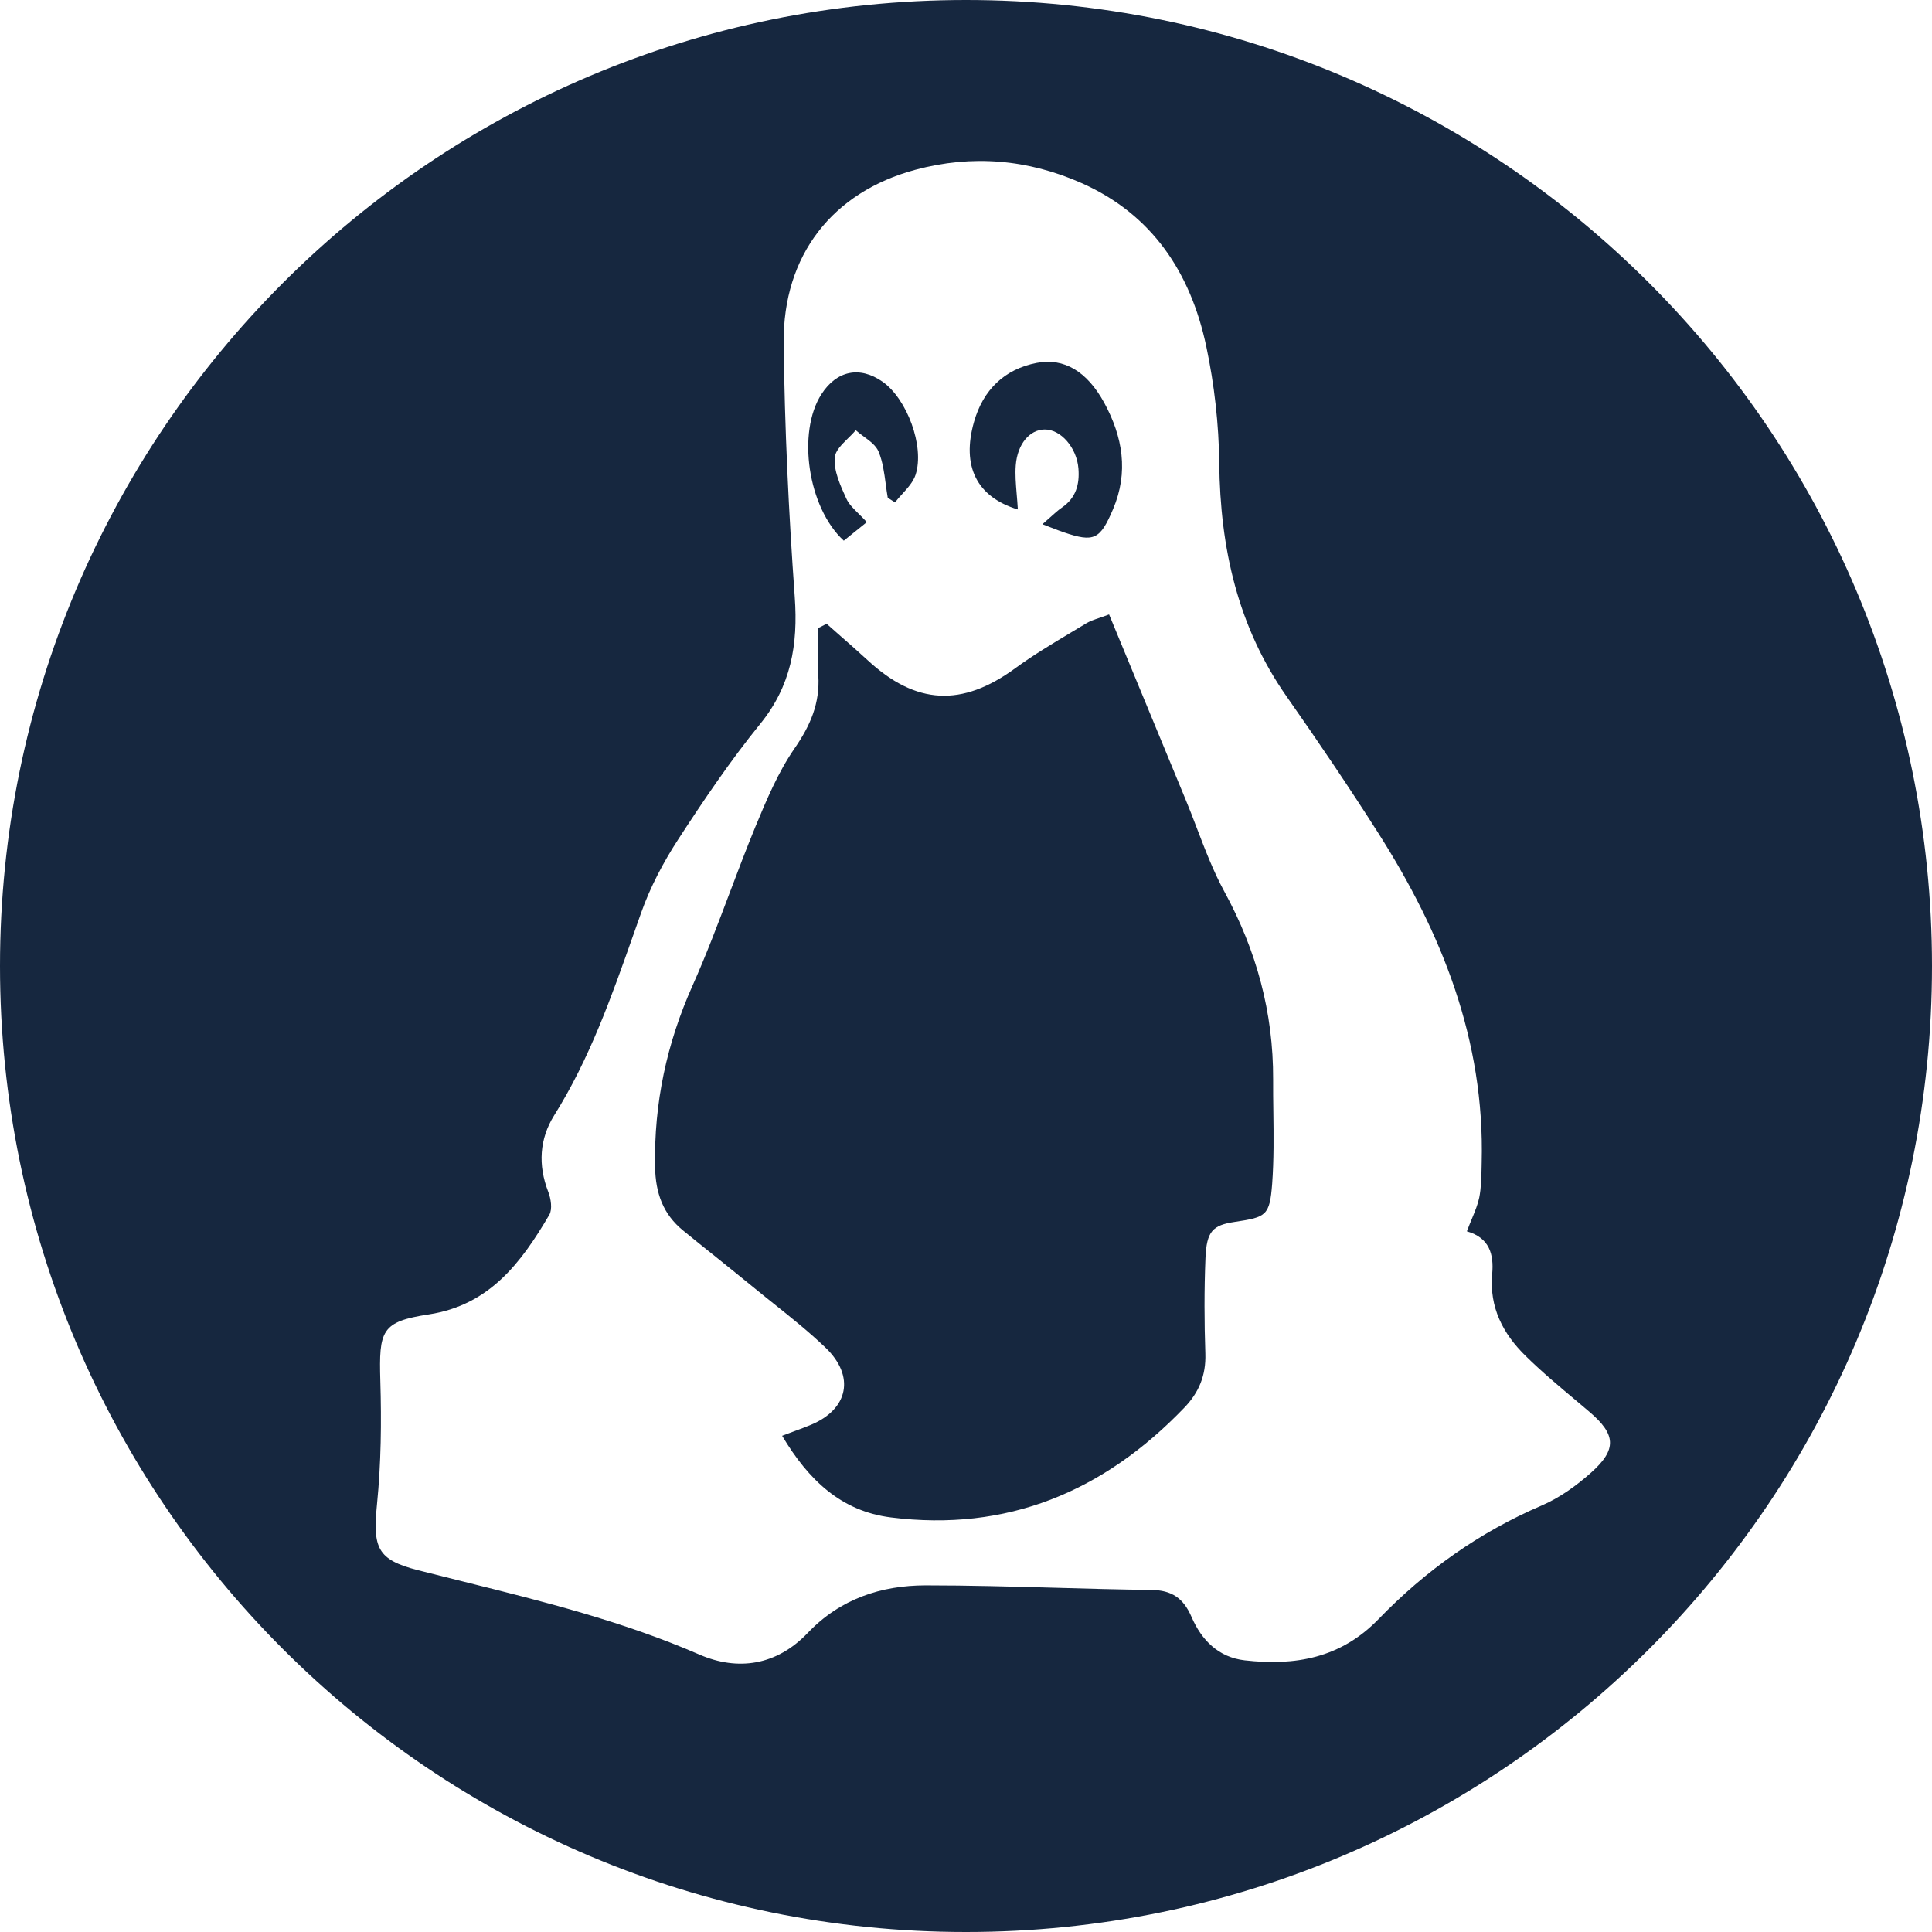 <svg width="36" height="36" viewBox="0 0 36 36" fill="none" xmlns="http://www.w3.org/2000/svg">
<path fill-rule="evenodd" clip-rule="evenodd" d="M18 36C27.941 36 36 27.941 36 18C36 8.059 27.941 0 18 0C8.059 0 0 8.059 0 18C0 27.941 8.059 36 18 36ZM29.383 26.11C29.459 26.174 29.535 26.238 29.61 26.302C30.111 26.726 30.138 27.007 29.64 27.447C29.367 27.689 29.056 27.912 28.725 28.054C27.57 28.549 26.563 29.264 25.689 30.168C24.981 30.901 24.129 31.044 23.194 30.938C22.707 30.882 22.39 30.564 22.203 30.13C22.05 29.776 21.832 29.631 21.453 29.626C20.85 29.619 20.248 29.602 19.645 29.585C18.846 29.563 18.046 29.541 17.247 29.541C16.421 29.542 15.657 29.791 15.052 30.426C14.473 31.034 13.75 31.142 13.031 30.83C11.607 30.211 10.119 29.84 8.629 29.469C8.35 29.4 8.071 29.33 7.792 29.259C7.027 29.064 6.944 28.843 7.025 28.028C7.101 27.268 7.11 26.497 7.087 25.732C7.06 24.793 7.104 24.627 7.991 24.492C9.118 24.32 9.71 23.532 10.235 22.637C10.296 22.533 10.266 22.335 10.215 22.206C10.022 21.708 10.053 21.221 10.325 20.785C10.987 19.731 11.396 18.569 11.807 17.404C11.854 17.271 11.901 17.137 11.948 17.005C12.117 16.528 12.36 16.068 12.634 15.646C13.114 14.907 13.61 14.173 14.163 13.492C14.739 12.785 14.873 12.015 14.809 11.123C14.696 9.549 14.62 7.97 14.603 6.392C14.586 4.753 15.517 3.578 17.055 3.164C18.114 2.879 19.152 2.967 20.155 3.412C21.464 3.993 22.186 5.075 22.478 6.459C22.628 7.168 22.711 7.905 22.719 8.63C22.736 10.212 23.063 11.676 23.975 12.979C24.559 13.812 25.13 14.656 25.677 15.515C26.866 17.381 27.668 19.381 27.609 21.663C27.608 21.697 27.608 21.731 27.607 21.765C27.603 21.949 27.599 22.135 27.564 22.313C27.538 22.439 27.488 22.561 27.428 22.707C27.398 22.779 27.366 22.856 27.333 22.944C27.756 23.064 27.837 23.374 27.805 23.735C27.747 24.361 28.009 24.856 28.427 25.265C28.73 25.563 29.057 25.837 29.383 26.11ZM19.318 6.762C18.715 6.879 18.318 7.266 18.149 7.862C17.915 8.685 18.197 9.259 18.966 9.493C18.96 9.39 18.952 9.294 18.944 9.202C18.928 9.01 18.914 8.839 18.927 8.671C18.958 8.27 19.189 8.007 19.462 8.003C19.767 7.998 20.064 8.342 20.095 8.73C20.119 9.026 20.048 9.275 19.795 9.452C19.719 9.504 19.65 9.566 19.566 9.642C19.524 9.68 19.477 9.722 19.424 9.768C19.491 9.794 19.548 9.816 19.598 9.835C19.686 9.869 19.752 9.895 19.82 9.918C20.385 10.11 20.498 10.056 20.739 9.49C21.034 8.798 20.92 8.138 20.576 7.506C20.256 6.92 19.826 6.664 19.318 6.762ZM16.444 7.112C16.019 6.816 15.59 6.905 15.306 7.346C14.85 8.054 15.05 9.456 15.723 10.075L16.152 9.729C16.099 9.671 16.048 9.62 15.999 9.572C15.901 9.475 15.816 9.392 15.77 9.29L15.767 9.284C15.658 9.045 15.534 8.773 15.554 8.527C15.564 8.402 15.681 8.287 15.798 8.171C15.851 8.12 15.903 8.068 15.945 8.016C15.991 8.057 16.043 8.096 16.095 8.134C16.211 8.219 16.327 8.305 16.373 8.42C16.449 8.605 16.476 8.811 16.504 9.016C16.515 9.103 16.527 9.19 16.542 9.275L16.677 9.361C16.718 9.308 16.764 9.257 16.811 9.206C16.913 9.093 17.016 8.981 17.06 8.848C17.234 8.316 16.896 7.427 16.444 7.112ZM23.009 22.768C23.593 22.68 23.659 22.655 23.705 22.058C23.738 21.61 23.733 21.159 23.727 20.708C23.724 20.51 23.722 20.312 23.723 20.114C23.728 18.864 23.411 17.709 22.815 16.615C22.61 16.239 22.456 15.834 22.301 15.43C22.231 15.247 22.162 15.065 22.087 14.886C21.616 13.748 21.145 12.61 20.666 11.449C20.601 11.474 20.543 11.494 20.49 11.512C20.389 11.546 20.307 11.574 20.235 11.618C20.142 11.674 20.049 11.73 19.956 11.786C19.601 11.999 19.246 12.211 18.913 12.455C17.926 13.175 17.068 13.137 16.166 12.301C15.996 12.145 15.823 11.992 15.649 11.84C15.567 11.768 15.485 11.696 15.403 11.623L15.245 11.704C15.245 11.795 15.243 11.886 15.242 11.976C15.239 12.179 15.236 12.383 15.248 12.585C15.281 13.105 15.099 13.521 14.805 13.946C14.499 14.389 14.283 14.905 14.074 15.409C13.906 15.818 13.749 16.232 13.593 16.646C13.375 17.223 13.157 17.8 12.906 18.362C12.423 19.442 12.185 20.553 12.206 21.741C12.215 22.236 12.357 22.626 12.729 22.929C12.933 23.096 13.139 23.261 13.344 23.425C13.577 23.613 13.811 23.8 14.043 23.99C14.163 24.089 14.285 24.186 14.406 24.283C14.74 24.549 15.074 24.816 15.382 25.111C15.938 25.643 15.808 26.258 15.112 26.549C15.01 26.592 14.906 26.63 14.787 26.674C14.721 26.699 14.651 26.725 14.574 26.754C15.065 27.577 15.673 28.159 16.602 28.275C18.758 28.546 20.56 27.801 22.068 26.23C22.34 25.947 22.473 25.629 22.46 25.224C22.44 24.632 22.438 24.038 22.462 23.447C22.483 22.941 22.595 22.83 23.009 22.768Z" fill="#16273F"/>
</svg>
